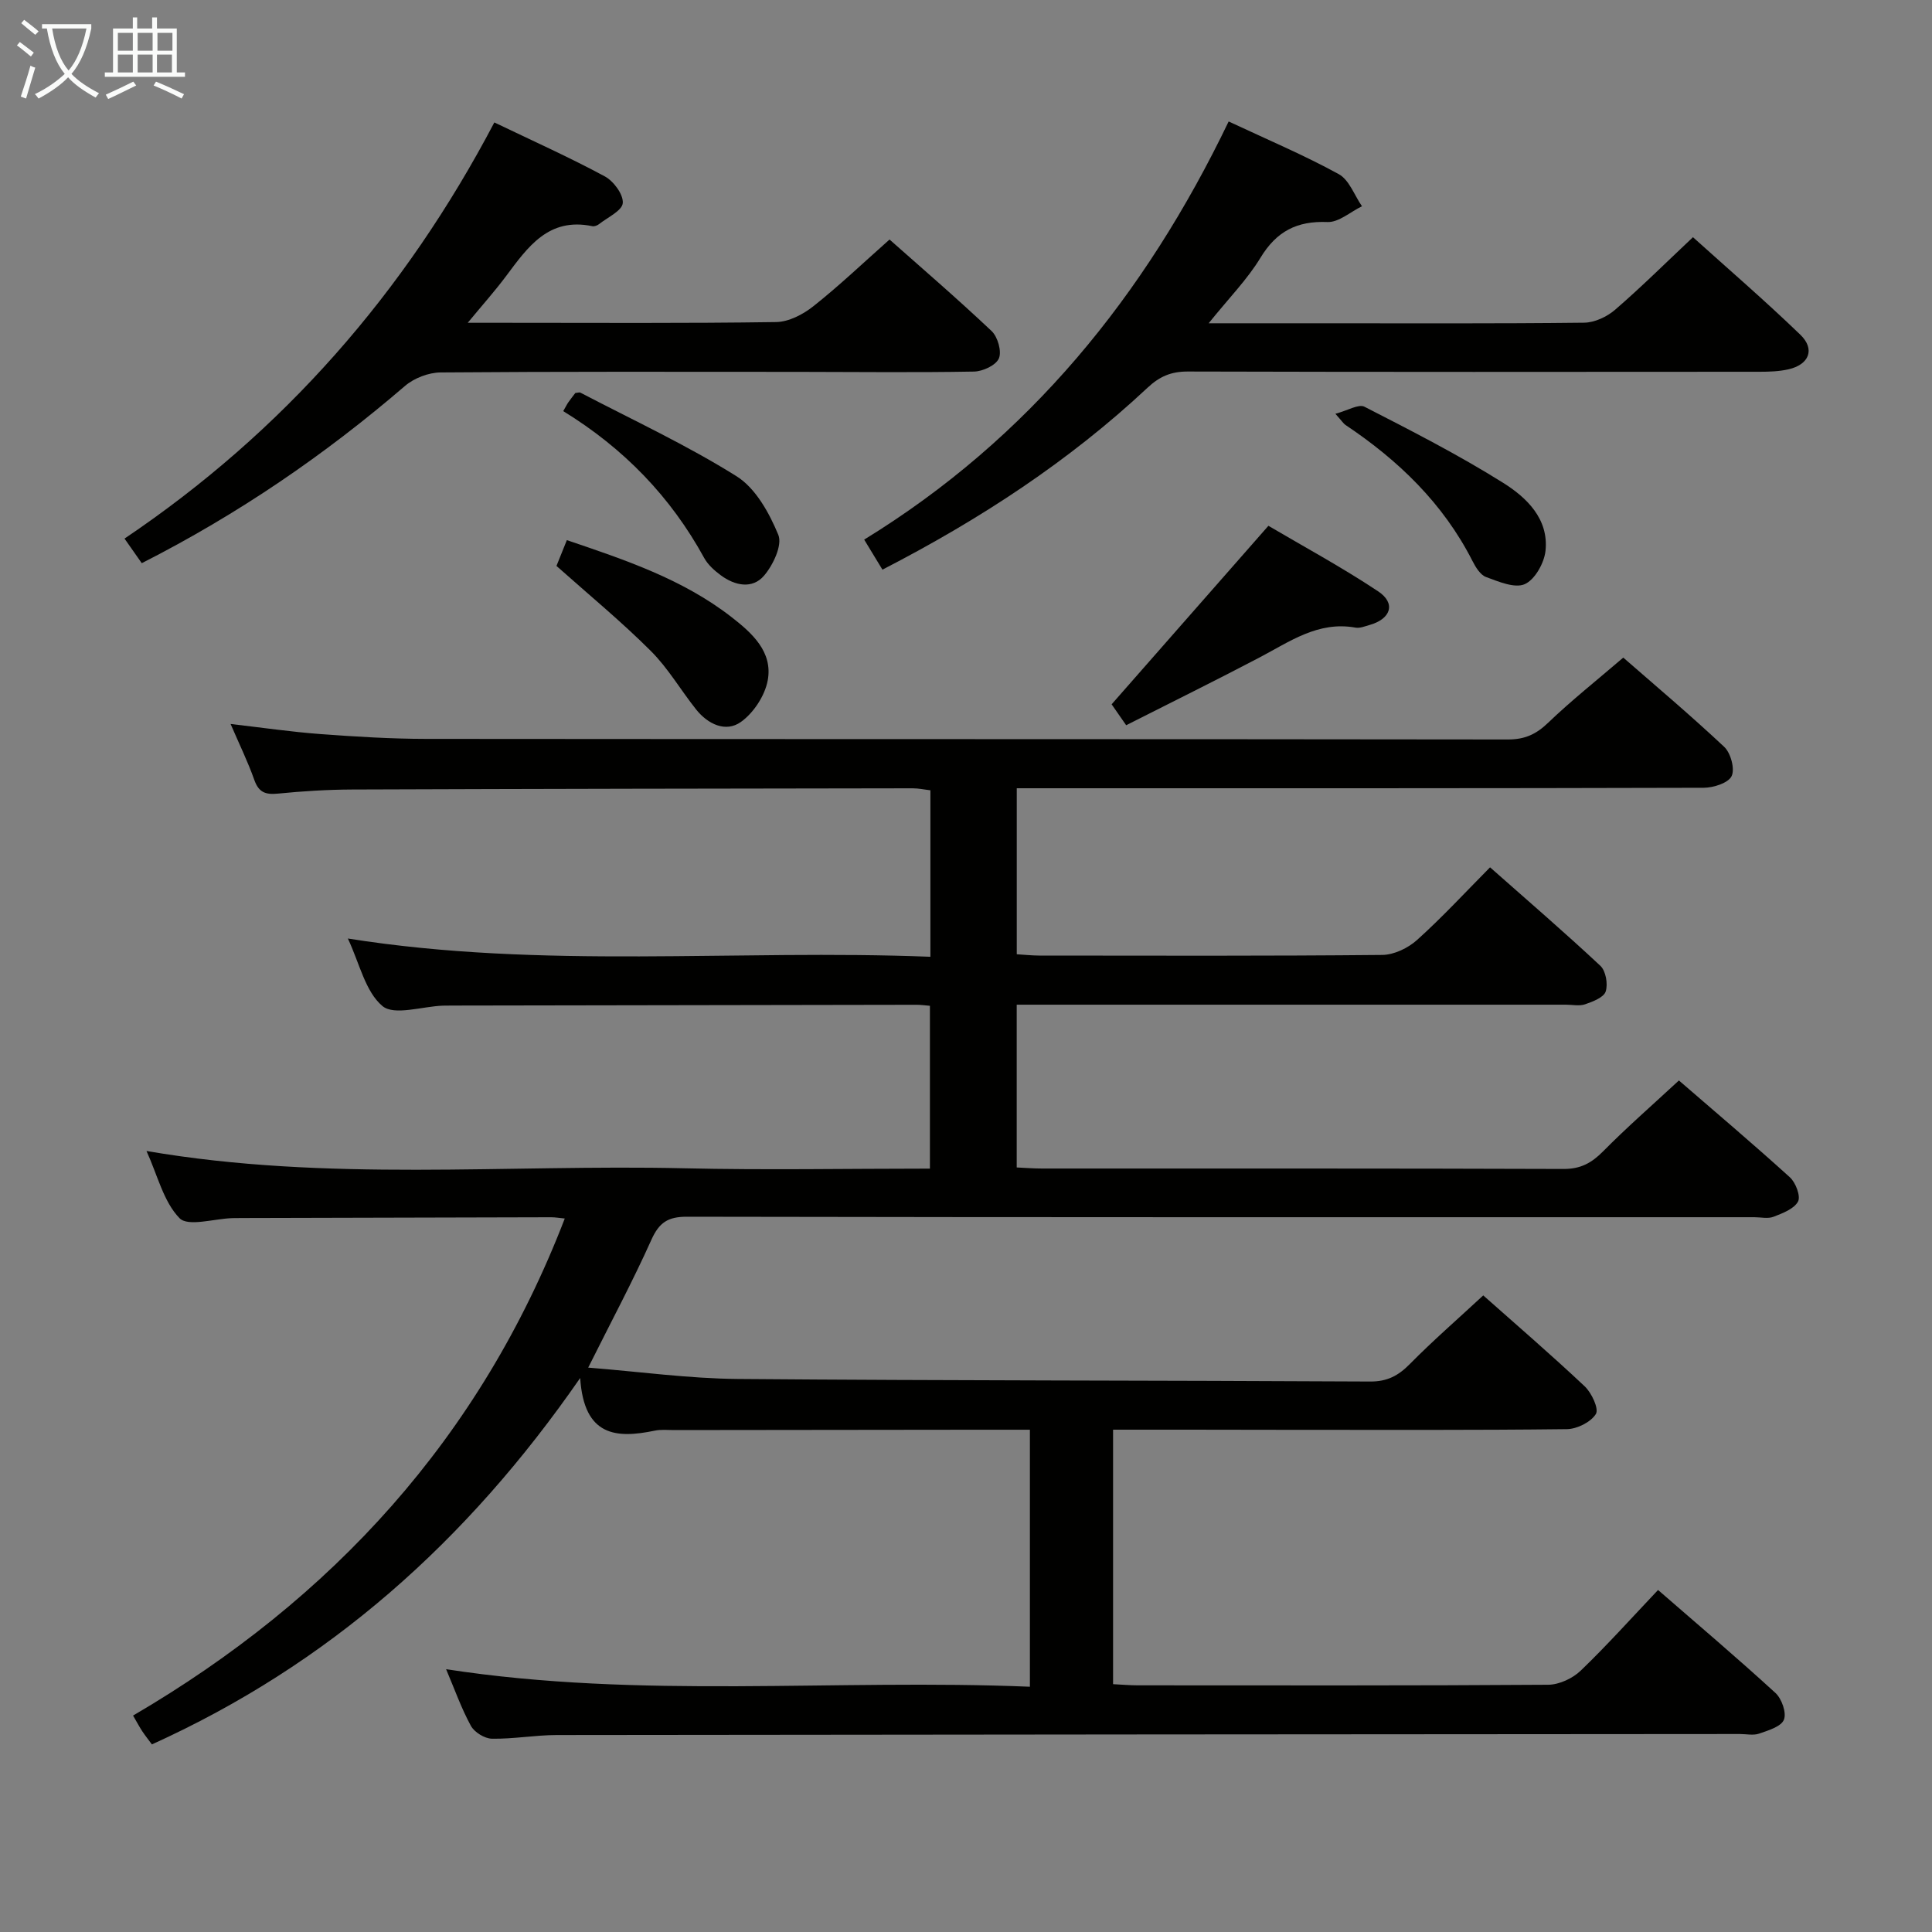 <svg enable-background="new 0 0 400 400" viewBox="0 0 400 400" xmlns="http://www.w3.org/2000/svg"><rect x="0" y="0" width="400" height="400" fill="#808080" stroke="none"/><g fill="#010100"><path d="m230.45 296v52.69c1.87.09 3.49.24 5.11.24 28.33.01 56.66.08 84.99-.12 2.28-.02 5.05-1.32 6.72-2.92 5.48-5.27 10.57-10.96 16.01-16.7 8.36 7.26 16.48 14.14 24.31 21.32 1.3 1.19 2.33 4.12 1.75 5.54-.59 1.44-3.24 2.22-5.14 2.88-1.19.41-2.64.08-3.97.08-81.66.06-163.31.1-244.97.21-4.48.01-8.96.84-13.43.76-1.5-.03-3.62-1.34-4.34-2.67-1.97-3.6-3.35-7.53-5.13-11.72 40.38 6.23 80.51 1.96 120.87 3.63 0-18.02 0-35.41 0-53.21-3.9 0-7.54 0-11.18 0-20.83.02-41.66.04-62.49.07-1.33 0-2.71-.15-3.99.12-7.93 1.64-14.66 1.26-15.45-10.9-23.55 34.02-52.21 59.35-88.67 75.86-.69-.94-1.39-1.81-2-2.73-.55-.83-1.01-1.71-1.9-3.24 41.25-24.12 71.9-57.52 89.38-102.91-1.06-.1-1.95-.26-2.83-.26-21.33.04-42.66.1-63.99.16-.67 0-1.33 0-2 .02-3.77.11-9.17 1.83-10.94.01-3.32-3.41-4.54-8.87-6.84-13.91 37.48 6.44 74.48 2.73 111.33 3.58 16.81.39 33.64.07 50.87.07 0-11.28 0-22.32 0-33.71-.97-.08-1.92-.22-2.87-.21-32 .05-63.99.1-95.99.16-.67 0-1.33 0-2 .02-4.28.16-10.06 2.12-12.49.08-3.56-2.99-4.73-8.83-7.16-13.98 40.38 6.42 80.4 2.19 120.61 3.78 0-11.85 0-22.95 0-34.47-1.16-.13-2.43-.41-3.69-.41-38.66.05-77.32.11-115.98.25-5.15.02-10.31.34-15.44.85-2.57.25-3.96-.26-4.87-2.84-1.32-3.74-3.07-7.31-4.91-11.58 6.56.76 12.55 1.64 18.58 2.09 7.29.54 14.61.99 21.92 1 74.66.07 149.32.02 223.98.12 3.46 0 5.82-1.07 8.28-3.44 4.81-4.61 10.05-8.77 15.58-13.51 6.05 5.29 13.65 11.68 20.89 18.47 1.36 1.27 2.26 4.59 1.54 6.07-.7 1.44-3.76 2.4-5.79 2.41-45.33.13-90.66.1-135.99.1-1.97 0-3.93 0-6.22 0v34.37c1.49.09 3.07.26 4.66.27 23.66.02 47.33.1 70.99-.13 2.46-.02 5.37-1.42 7.24-3.11 5.18-4.66 9.93-9.81 15.1-15.03 7.77 6.87 15.45 13.48 22.84 20.39 1.13 1.06 1.6 3.78 1.1 5.32-.4 1.23-2.65 2.09-4.24 2.64-1.19.42-2.64.09-3.97.09-36 0-71.99 0-107.99 0-1.8 0-3.61 0-5.74 0v33.7c1.74.08 3.5.22 5.25.22 36 .01 71.99-.04 107.99.09 3.53.01 5.79-1.25 8.17-3.65 4.9-4.96 10.18-9.56 15.69-14.67 7.23 6.26 15.23 13.02 22.98 20.05 1.2 1.09 2.27 3.92 1.68 5.02-.83 1.53-3.19 2.42-5.07 3.15-1.16.45-2.63.09-3.97.09-73.66 0-147.32.04-220.98-.1-3.96-.01-5.77 1.2-7.38 4.78-3.87 8.62-8.34 16.97-13.08 26.46 10.64.84 20.78 2.26 30.94 2.35 43.66.36 87.32.29 130.97.53 3.51.02 5.81-1.2 8.19-3.61 4.77-4.84 9.92-9.31 15.21-14.22 6.69 5.94 13.99 12.22 21 18.82 1.44 1.36 2.98 4.65 2.32 5.73-1.03 1.68-3.89 3.11-6 3.14-19.33.23-38.66.14-57.99.14-11.81-.03-23.63-.03-35.97-.03z"/><path d="m254.38 25.15c8.18 3.83 15.68 7 22.79 10.9 2.17 1.19 3.24 4.38 4.81 6.65-2.38 1.16-4.81 3.36-7.14 3.27-6.33-.26-10.55 1.92-13.87 7.39-2.72 4.49-6.52 8.33-10.73 13.57h22.77c18.32 0 36.64.09 54.95-.12 2.18-.02 4.74-1.22 6.43-2.68 5.41-4.67 10.48-9.71 16.12-15.02 7.04 6.35 14.84 13.06 22.23 20.19 3.12 3.01 1.82 6.2-2.49 7.17-1.92.43-3.95.5-5.93.5-39.47.03-78.93.06-118.4-.05-3.43-.01-5.82 1-8.33 3.35-16.25 15.21-34.7 27.27-54.89 37.67-1.22-2-2.29-3.76-3.78-6.22 34.08-20.91 58.12-50.49 75.46-86.57z"/><path d="m102.35 25.35c8 3.84 15.58 7.24 22.87 11.17 1.82.98 3.86 3.74 3.72 5.52-.13 1.58-3.12 2.95-4.9 4.35-.36.29-.98.53-1.4.44-9.09-1.9-13.38 4.34-17.89 10.37-2.24 3-4.75 5.81-7.91 9.63h7.39c18.82 0 37.64.13 56.46-.15 2.61-.04 5.57-1.58 7.7-3.27 5.33-4.22 10.27-8.93 15.78-13.82 6.37 5.65 13.91 12.13 21.13 18.95 1.27 1.2 2.13 4.21 1.51 5.66-.61 1.43-3.34 2.7-5.16 2.73-12.15.22-24.32.07-36.47.06-24.65-.01-49.3-.08-73.95.12-2.5.02-5.5 1.17-7.4 2.81-16.59 14.26-34.49 26.52-54.48 36.68-1.19-1.7-2.29-3.27-3.57-5.09 32.86-22.14 58.02-50.88 76.57-86.16z"/><path d="m233.16 150.15c-1.45-2.09-2.46-3.55-3.01-4.33 10.77-12.27 21.25-24.19 32.46-36.96 6.96 4.11 15.07 8.49 22.72 13.57 3.73 2.48 2.65 5.72-1.79 6.97-.95.27-2 .71-2.91.54-7.74-1.39-13.63 2.92-19.91 6.21-8.95 4.7-18.02 9.17-27.56 14z"/><path d="m115.21 117.17c.54-1.35 1.26-3.15 2.15-5.34 12.07 4.09 23.99 8.08 34.08 15.92 4.24 3.3 8.63 7.2 7.5 13.16-.6 3.16-2.94 6.72-5.57 8.58-3.12 2.2-6.79.45-9.21-2.56-3.21-4.02-5.83-8.59-9.44-12.18-6.09-6.08-12.76-11.57-19.51-17.58z"/><path d="m116.61 85.12c.59-1.02.8-1.47 1.08-1.86.47-.67.99-1.32 1.43-1.9.45-.03.83-.18 1.06-.06 10.83 5.66 21.98 10.83 32.31 17.3 3.95 2.47 6.78 7.6 8.65 12.13.88 2.12-1.07 6.25-2.94 8.44-2.43 2.85-6.05 2.1-8.99-.08-1.3-.97-2.64-2.16-3.41-3.56-6.93-12.65-16.6-22.68-29.19-30.41z"/><path d="m276.48 85.67c2.56-.68 4.81-2.08 6.02-1.46 9.72 4.98 19.48 9.97 28.72 15.76 4.85 3.04 9.47 7.47 8.76 14.08-.27 2.52-2.2 5.96-4.29 6.89-2.08.92-5.42-.52-8.01-1.47-1.21-.44-2.18-2.06-2.84-3.36-6.06-11.9-15.31-20.8-26.26-28.12-.4-.26-.66-.7-2.1-2.32z"/></g><path d="m6.4 11.7c-1-.8-1.9-1.6-2.9-2.3l.6-.7c.9.7 1.9 1.4 2.9 2.2zm-2.1 8.3c.7-2.1 1.4-4.2 2-6.4.2.1.6.3 1 .4-.7 2.3-1.3 4.4-1.9 6.4zm3-12.8c-1.1-.9-2.1-1.7-2.9-2.4l.6-.7c1 .8 2 1.5 3 2.4zm1.4-1.3v-.9h10.2v.9c-.9 4.2-2.3 7.3-4.1 9.4 1.3 1.4 3.2 2.7 5.7 4-.2.2-.4.5-.7.9-2.5-1.4-4.4-2.7-5.7-4.2-1.4 1.5-3.5 3-6.1 4.4 0 0 0 0-.1-.1-.3-.4-.5-.7-.7-.8 2.7-1.3 4.7-2.8 6.2-4.2-1.8-2.2-3-5.3-3.7-9.4zm9.2 0h-7.1c.6 3.8 1.7 6.7 3.4 8.7 1.7-2 2.9-4.8 3.7-8.7z" fill="#fafbfa"/><path d="m31.6 3.6h.9v2.3h4.1v9.1h1.7v.9h-16.6v-.9h1.7v-9.1h4.1v-2.3h.9v2.3h3.1v-2.3zm-4 13.3.6.8c-1.9.9-3.8 1.9-5.8 2.8-.2-.3-.3-.6-.5-.9 2-.9 3.9-1.8 5.7-2.7zm-3.2-10.1v3.7h3.1v-3.7zm0 4.5v3.7h3.1v-3.7zm4.1-4.5v3.7h3.1v-3.7zm0 4.5v3.7h3.1v-3.7zm9.1 9.1c-2.1-1.1-4.1-2-5.8-2.7l.5-.8c2.2.9 4.1 1.8 5.8 2.6zm-1.9-13.6h-3.1v3.7h3.1zm-3.2 4.5v3.7h3.1v-3.7z" fill="#fafbfa"/></svg>